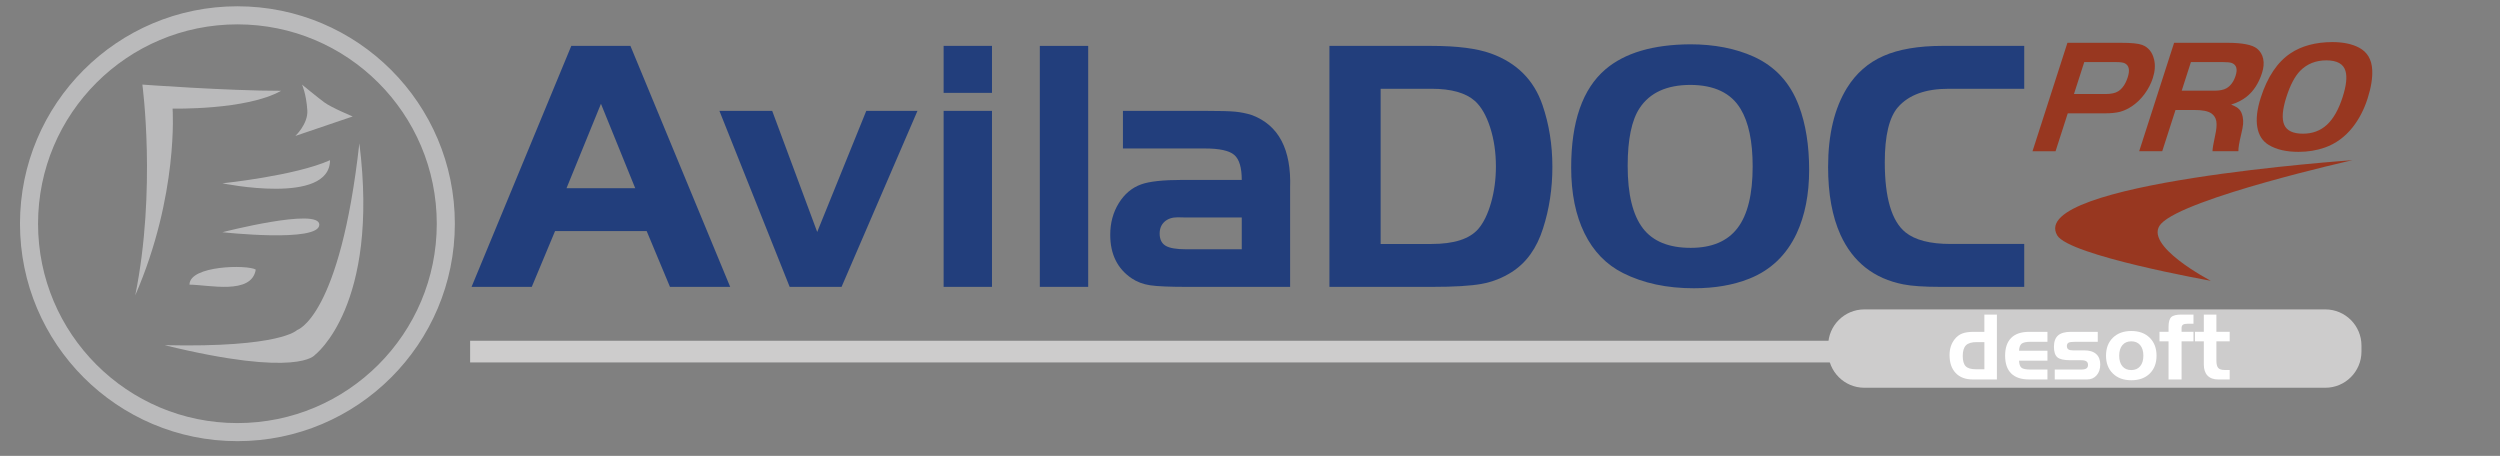 <?xml version="1.0" encoding="utf-8"?>
<!-- Generator: Adobe Illustrator 16.0.0, SVG Export Plug-In . SVG Version: 6.00 Build 0)  -->
<!DOCTYPE svg PUBLIC "-//W3C//DTD SVG 1.1//EN" "http://www.w3.org/Graphics/SVG/1.1/DTD/svg11.dtd">
<svg version="1.1" id="Layer_1" xmlns="http://www.w3.org/2000/svg" xmlns:xlink="http://www.w3.org/1999/xlink" x="0px" y="0px"
	 width="170px" height="31px" viewBox="0 0 170 31" enable-background="new 0 0 170 31" xml:space="preserve">
<rect x="0" y="0" width="170" height="31" fill="#808080" stroke="none"/>
<g>
	<g>
		<path fill="#223E7C" d="M32.066,19.507l6.782-16.386h4.021l6.783,16.386h-4.094l-1.584-3.793h-6.23l-1.584,3.793H32.066z
			 M40.865,7.058l-2.341,5.738h4.67L40.865,7.058z"/>
		<path fill="#223E7C" d="M55.57,15.773l3.337-8.235h3.481l-5.162,11.968h-3.529L48.92,7.539h3.589L55.57,15.773z"/>
		<path fill="#223E7C" d="M64.166,6.314V3.121h3.289v3.193H64.166z M64.166,7.539h3.289v11.968h-3.289V7.539z"/>
		<path fill="#223E7C" d="M73.997,19.507h-3.289V3.121h3.289V19.507z"/>
		<path fill="#223E7C" d="M84.439,12.232c0-0.84-0.17-1.406-0.51-1.698s-1.006-0.438-1.999-0.438h-5.57V7.539h5.57
			c0.992,0,1.678,0.018,2.059,0.054c0.38,0.036,0.762,0.114,1.146,0.234c1.816,0.688,2.681,2.333,2.593,4.934v6.747H80.79
			c-1.241,0-2.099-0.036-2.575-0.108c-0.477-0.071-0.895-0.228-1.254-0.468c-0.977-0.656-1.465-1.645-1.465-2.965
			c0-0.808,0.194-1.526,0.583-2.155c0.388-0.628,0.898-1.054,1.53-1.278c0.56-0.2,1.493-0.3,2.797-0.3H84.439z M84.439,14.789
			h-3.805l-0.552-0.012c-0.376,0-0.674,0.1-0.895,0.3c-0.22,0.2-0.33,0.468-0.33,0.804c0,0.392,0.134,0.668,0.402,0.829
			c0.268,0.16,0.726,0.24,1.375,0.24h3.805V14.789z"/>
	</g>
	<g>
		<path fill="#223E7C" d="M90.401,3.121h6.95c1.736,0,3.081,0.172,4.034,0.517c1.752,0.632,2.921,1.8,3.505,3.505
			c0.448,1.305,0.672,2.706,0.672,4.202c0,1.481-0.212,2.877-0.636,4.189c-0.425,1.345-1.133,2.333-2.125,2.965
			c-0.624,0.4-1.307,0.669-2.047,0.805s-1.875,0.204-3.403,0.204h-6.95V3.121z M93.883,6.038V16.59h3.469
			c1.521,0,2.577-0.34,3.17-1.021c0.359-0.416,0.649-1.01,0.87-1.783c0.22-0.772,0.33-1.594,0.33-2.467
			c0-0.96-0.131-1.845-0.391-2.653c-0.26-0.809-0.605-1.409-1.038-1.801c-0.624-0.552-1.604-0.828-2.941-0.828H93.883z"/>
		<path fill="#223E7C" d="M114.931,3.013c1.641,0,3.081,0.28,4.322,0.84c1.464,0.665,2.488,1.781,3.073,3.349
			c0.464,1.233,0.696,2.681,0.696,4.346s-0.284,3.109-0.853,4.333c-0.696,1.473-1.772,2.498-3.229,3.074
			c-1.088,0.432-2.341,0.647-3.757,0.647c-1.841,0-3.445-0.344-4.814-1.032c-1.145-0.576-2.019-1.479-2.623-2.707
			c-0.604-1.228-0.906-2.719-0.906-4.471c0-3.122,0.776-5.346,2.329-6.675C110.481,3.597,112.402,3.029,114.931,3.013z
			 M114.955,5.774c-1.608,0-2.761,0.524-3.457,1.572c-0.545,0.816-0.816,2.129-0.816,3.938c0,1.921,0.344,3.333,1.032,4.238
			c0.681,0.889,1.765,1.332,3.253,1.332c1.44,0,2.503-0.45,3.188-1.35c0.685-0.9,1.026-2.295,1.026-4.184
			c0-1.712-0.276-3.021-0.828-3.925C117.704,6.322,116.571,5.782,114.955,5.774z"/>
		<path fill="#223E7C" d="M137.648,16.59v2.917h-5.714c-1.089,0-1.921-0.056-2.497-0.168c-2.009-0.393-3.438-1.517-4.285-3.374
			c-0.561-1.24-0.841-2.777-0.841-4.609c0-2.201,0.429-3.994,1.285-5.378c0.616-0.992,1.442-1.717,2.479-2.173
			s2.379-0.685,4.027-0.685h5.546v2.917h-5.149c-1.561,0-2.705,0.416-3.434,1.248c-0.6,0.688-0.9,1.937-0.9,3.746
			c0,2.417,0.469,4.005,1.404,4.766c0.656,0.528,1.677,0.792,3.062,0.792H137.648z"/>
	</g>
	<g>
		<path fill="#BABABB" d="M24.436,9.744c1.391,11.066-3.024,14.393-3.024,14.393s-1.088,1.571-10.22-0.665
			c7.922,0.18,9.011-1.03,9.011-1.03S23.114,21.596,24.436,9.744z"/>
		<path fill="#BABABB" d="M9.197,20.084c1.45-7.166,0.484-14.332,0.484-14.332s5.744,0.423,9.433,0.423
			c-2.358,1.331-7.378,1.209-7.378,1.209S12.161,13.251,9.197,20.084z"/>
		<path fill="#BABABB" d="M20.536,5.752c0,0,0.999,0.822,1.496,1.194c0.495,0.373,1.951,0.973,1.951,0.973l-3.9,1.325
			c0,0,0.875-0.816,0.815-1.746C20.824,6.365,20.536,5.752,20.536,5.752z"/>
		<path fill="#BABABB" d="M15.122,12.465c0,0,7.318,1.512,7.318-1.572C20.083,11.955,15.122,12.465,15.122,12.465z"/>
		<path fill="#BABABB" d="M21.714,15.276c0,1.241-6.592,0.515-6.592,0.515S21.714,14.097,21.714,15.276z"/>
		<path fill="#BABABB" d="M12.885,19.357c0-1.317,3.956-1.364,4.506-1.026C17.119,20.084,14.156,19.357,12.885,19.357z"/>
		<circle fill="none" stroke="#BABABB" stroke-width="1.229" stroke-miterlimit="10" cx="16.144" cy="15.213" r="14.171"/>
	</g>
	<g>
		<path fill="#983720" d="M140.607,7.707l-0.829,2.577h-1.567l2.374-7.373h3.679c0.67,0,1.137,0.046,1.396,0.14
			c0.432,0.162,0.704,0.499,0.821,1.01c0.087,0.378,0.058,0.794-0.089,1.248c-0.121,0.375-0.303,0.729-0.548,1.064
			c-0.244,0.335-0.524,0.61-0.839,0.827c-0.277,0.19-0.553,0.323-0.824,0.397c-0.272,0.073-0.623,0.11-1.051,0.11H140.607z
			 M141.03,6.394h2.139c0.382,0,0.67-0.062,0.864-0.184c0.289-0.183,0.507-0.502,0.653-0.956c0.16-0.497,0.088-0.816-0.216-0.957
			c-0.109-0.05-0.3-0.075-0.57-0.075h-2.171L141.03,6.394z"/>
		<path fill="#983720" d="M147.934,7.48l-0.902,2.803h-1.567l2.374-7.373h3.598c1.034,0,1.714,0.131,2.04,0.394
			c0.221,0.177,0.36,0.41,0.421,0.699c0.059,0.29,0.032,0.609-0.08,0.959c-0.226,0.702-0.578,1.242-1.057,1.621
			c-0.294,0.23-0.643,0.407-1.046,0.53c0.257,0.097,0.44,0.204,0.551,0.319c0.111,0.115,0.189,0.284,0.237,0.507
			c0.034,0.173,0.043,0.341,0.028,0.505c-0.015,0.165-0.062,0.406-0.139,0.727c-0.128,0.529-0.188,0.899-0.181,1.112h-1.761
			c0.002-0.173,0.06-0.522,0.175-1.047c0.097-0.432,0.125-0.763,0.085-0.992c-0.04-0.229-0.154-0.408-0.343-0.538
			c-0.234-0.155-0.625-0.23-1.17-0.227H147.934z M148.356,6.167h2.204c0.367,0,0.646-0.054,0.836-0.163
			c0.286-0.165,0.495-0.45,0.625-0.853c0.145-0.45,0.061-0.738-0.251-0.865c-0.108-0.042-0.304-0.064-0.584-0.064h-2.204
			L148.356,6.167z"/>
		<path fill="#983720" d="M158.59,2.861c0.738,0,1.346,0.126,1.823,0.378c0.563,0.299,0.862,0.801,0.897,1.507
			c0.031,0.555-0.074,1.207-0.315,1.956c-0.241,0.75-0.579,1.399-1.012,1.95c-0.527,0.663-1.16,1.124-1.899,1.383
			c-0.553,0.194-1.146,0.291-1.783,0.291c-0.829,0-1.502-0.154-2.018-0.464c-0.432-0.259-0.694-0.666-0.787-1.219
			c-0.096-0.552-0.015-1.223,0.239-2.012c0.452-1.404,1.124-2.405,2.015-3.004C156.503,3.124,157.45,2.868,158.59,2.861z
			 M158.2,4.104c-0.724,0-1.317,0.236-1.783,0.708c-0.362,0.367-0.676,0.958-0.938,1.772c-0.278,0.864-0.328,1.5-0.149,1.907
			c0.177,0.4,0.601,0.6,1.271,0.6c0.648,0,1.191-0.203,1.631-0.608c0.438-0.405,0.794-1.033,1.067-1.882
			c0.248-0.771,0.313-1.36,0.196-1.767C159.358,4.35,158.927,4.107,158.2,4.104z"/>
	</g>
	<path fill="#983720" d="M159.965,10.893c0,0-22.15,1.522-20.077,5.108c0.797,1.38,10.449,3.093,10.449,3.093
		s-4.713-2.446-3.382-3.881C148.59,13.454,159.965,10.893,159.965,10.893z"/>
	<g>
		<path fill="#CDCCCC" d="M160.58,23.908c0,1.357-1.102,2.459-2.459,2.459h-31.346c-1.357,0-2.459-1.102-2.459-2.459v-0.41
			c0-1.358,1.102-2.459,2.459-2.459h31.346c1.357,0,2.459,1.101,2.459,2.459V23.908z"/>
		
			<line fill="none" stroke="#CDCCCC" stroke-width="1.475" stroke-miterlimit="10" x1="125.649" y1="23.908" x2="31.969" y2="23.908"/>
		<g>
			<path fill="#FFFFFF" d="M135.79,25.803h-1.642c-0.496,0-0.884-0.146-1.161-0.438c-0.278-0.292-0.417-0.699-0.417-1.221
				c0-0.215,0.028-0.411,0.087-0.59c0.058-0.18,0.146-0.343,0.264-0.491c0.141-0.178,0.309-0.306,0.506-0.383
				c0.197-0.076,0.457-0.115,0.778-0.115h0.732v-1.173h0.853V25.803z M134.938,25.109v-1.846h-0.516
				c-0.347,0-0.592,0.072-0.737,0.218c-0.145,0.146-0.218,0.387-0.218,0.725c0,0.328,0.067,0.561,0.2,0.698
				c0.133,0.137,0.361,0.205,0.686,0.205H134.938z"/>
			<path fill="#FFFFFF" d="M137.978,25.803c-0.536,0-0.941-0.137-1.217-0.409c-0.275-0.273-0.413-0.676-0.413-1.208
				s0.139-0.936,0.415-1.21c0.275-0.274,0.681-0.411,1.215-0.411h1.249v0.676h-1.132c-0.311,0-0.519,0.044-0.626,0.132
				c-0.106,0.088-0.164,0.247-0.172,0.477h1.93v0.676h-1.93c0.008,0.232,0.062,0.391,0.16,0.476s0.31,0.128,0.632,0.128h1.138v0.675
				H137.978z"/>
			<path fill="#FFFFFF" d="M139.722,25.128h1.804c0.16,0,0.276-0.025,0.35-0.075c0.072-0.05,0.109-0.13,0.109-0.24
				s-0.037-0.19-0.111-0.242c-0.074-0.051-0.189-0.076-0.348-0.076h-0.738c-0.438,0-0.734-0.066-0.889-0.201
				c-0.154-0.134-0.231-0.372-0.231-0.714c0-0.349,0.094-0.604,0.279-0.769c0.187-0.164,0.475-0.246,0.864-0.246h1.837v0.676h-1.51
				c-0.246,0-0.406,0.021-0.479,0.064c-0.074,0.043-0.111,0.119-0.111,0.229c0,0.1,0.032,0.173,0.098,0.221
				c0.064,0.047,0.167,0.07,0.308,0.07h0.774c0.354,0,0.624,0.082,0.81,0.247c0.187,0.165,0.279,0.404,0.279,0.716
				c0,0.301-0.082,0.545-0.247,0.732c-0.165,0.188-0.378,0.282-0.638,0.282h-2.209V25.128z"/>
			<path fill="#FFFFFF" d="M146.645,24.186c0,0.508-0.154,0.913-0.463,1.217c-0.31,0.303-0.727,0.454-1.25,0.454
				c-0.524,0-0.942-0.151-1.255-0.456c-0.312-0.304-0.468-0.709-0.468-1.215c0-0.509,0.156-0.915,0.468-1.221
				c0.313-0.305,0.73-0.457,1.255-0.457c0.52,0,0.936,0.152,1.247,0.457C146.489,23.271,146.645,23.677,146.645,24.186z
				 M144.106,24.186c0,0.308,0.071,0.548,0.216,0.72c0.144,0.172,0.345,0.258,0.604,0.258c0.256,0,0.457-0.086,0.603-0.258
				c0.146-0.172,0.22-0.412,0.22-0.72c0-0.309-0.073-0.548-0.218-0.719c-0.146-0.172-0.347-0.257-0.604-0.257
				c-0.257,0-0.457,0.086-0.603,0.258C144.179,23.64,144.106,23.879,144.106,24.186z"/>
			<path fill="#FFFFFF" d="M147.461,23.21h-0.615v-0.646h0.615v-0.333c0-0.33,0.062-0.553,0.184-0.668s0.355-0.172,0.702-0.172h0.81
				v0.624h-0.404c-0.146,0-0.251,0.022-0.313,0.067c-0.063,0.045-0.093,0.119-0.093,0.224v0.258h0.81v0.646h-0.81v2.593h-0.886
				V23.21z"/>
			<path fill="#FFFFFF" d="M149.256,22.564h0.604v-1.173h0.855v1.173h0.903v0.646h-0.903v1.309c0,0.24,0.041,0.406,0.123,0.499
				c0.082,0.094,0.225,0.14,0.429,0.14h0.352v0.646h-0.78c-0.316,0-0.559-0.088-0.727-0.263s-0.252-0.426-0.252-0.752V23.21h-0.604
				V22.564z"/>
		</g>
	</g>
</g>
<g>
</g>
<g>
</g>
<g>
</g>
<g>
</g>
<g>
</g>
<g>
</g>
</svg>
